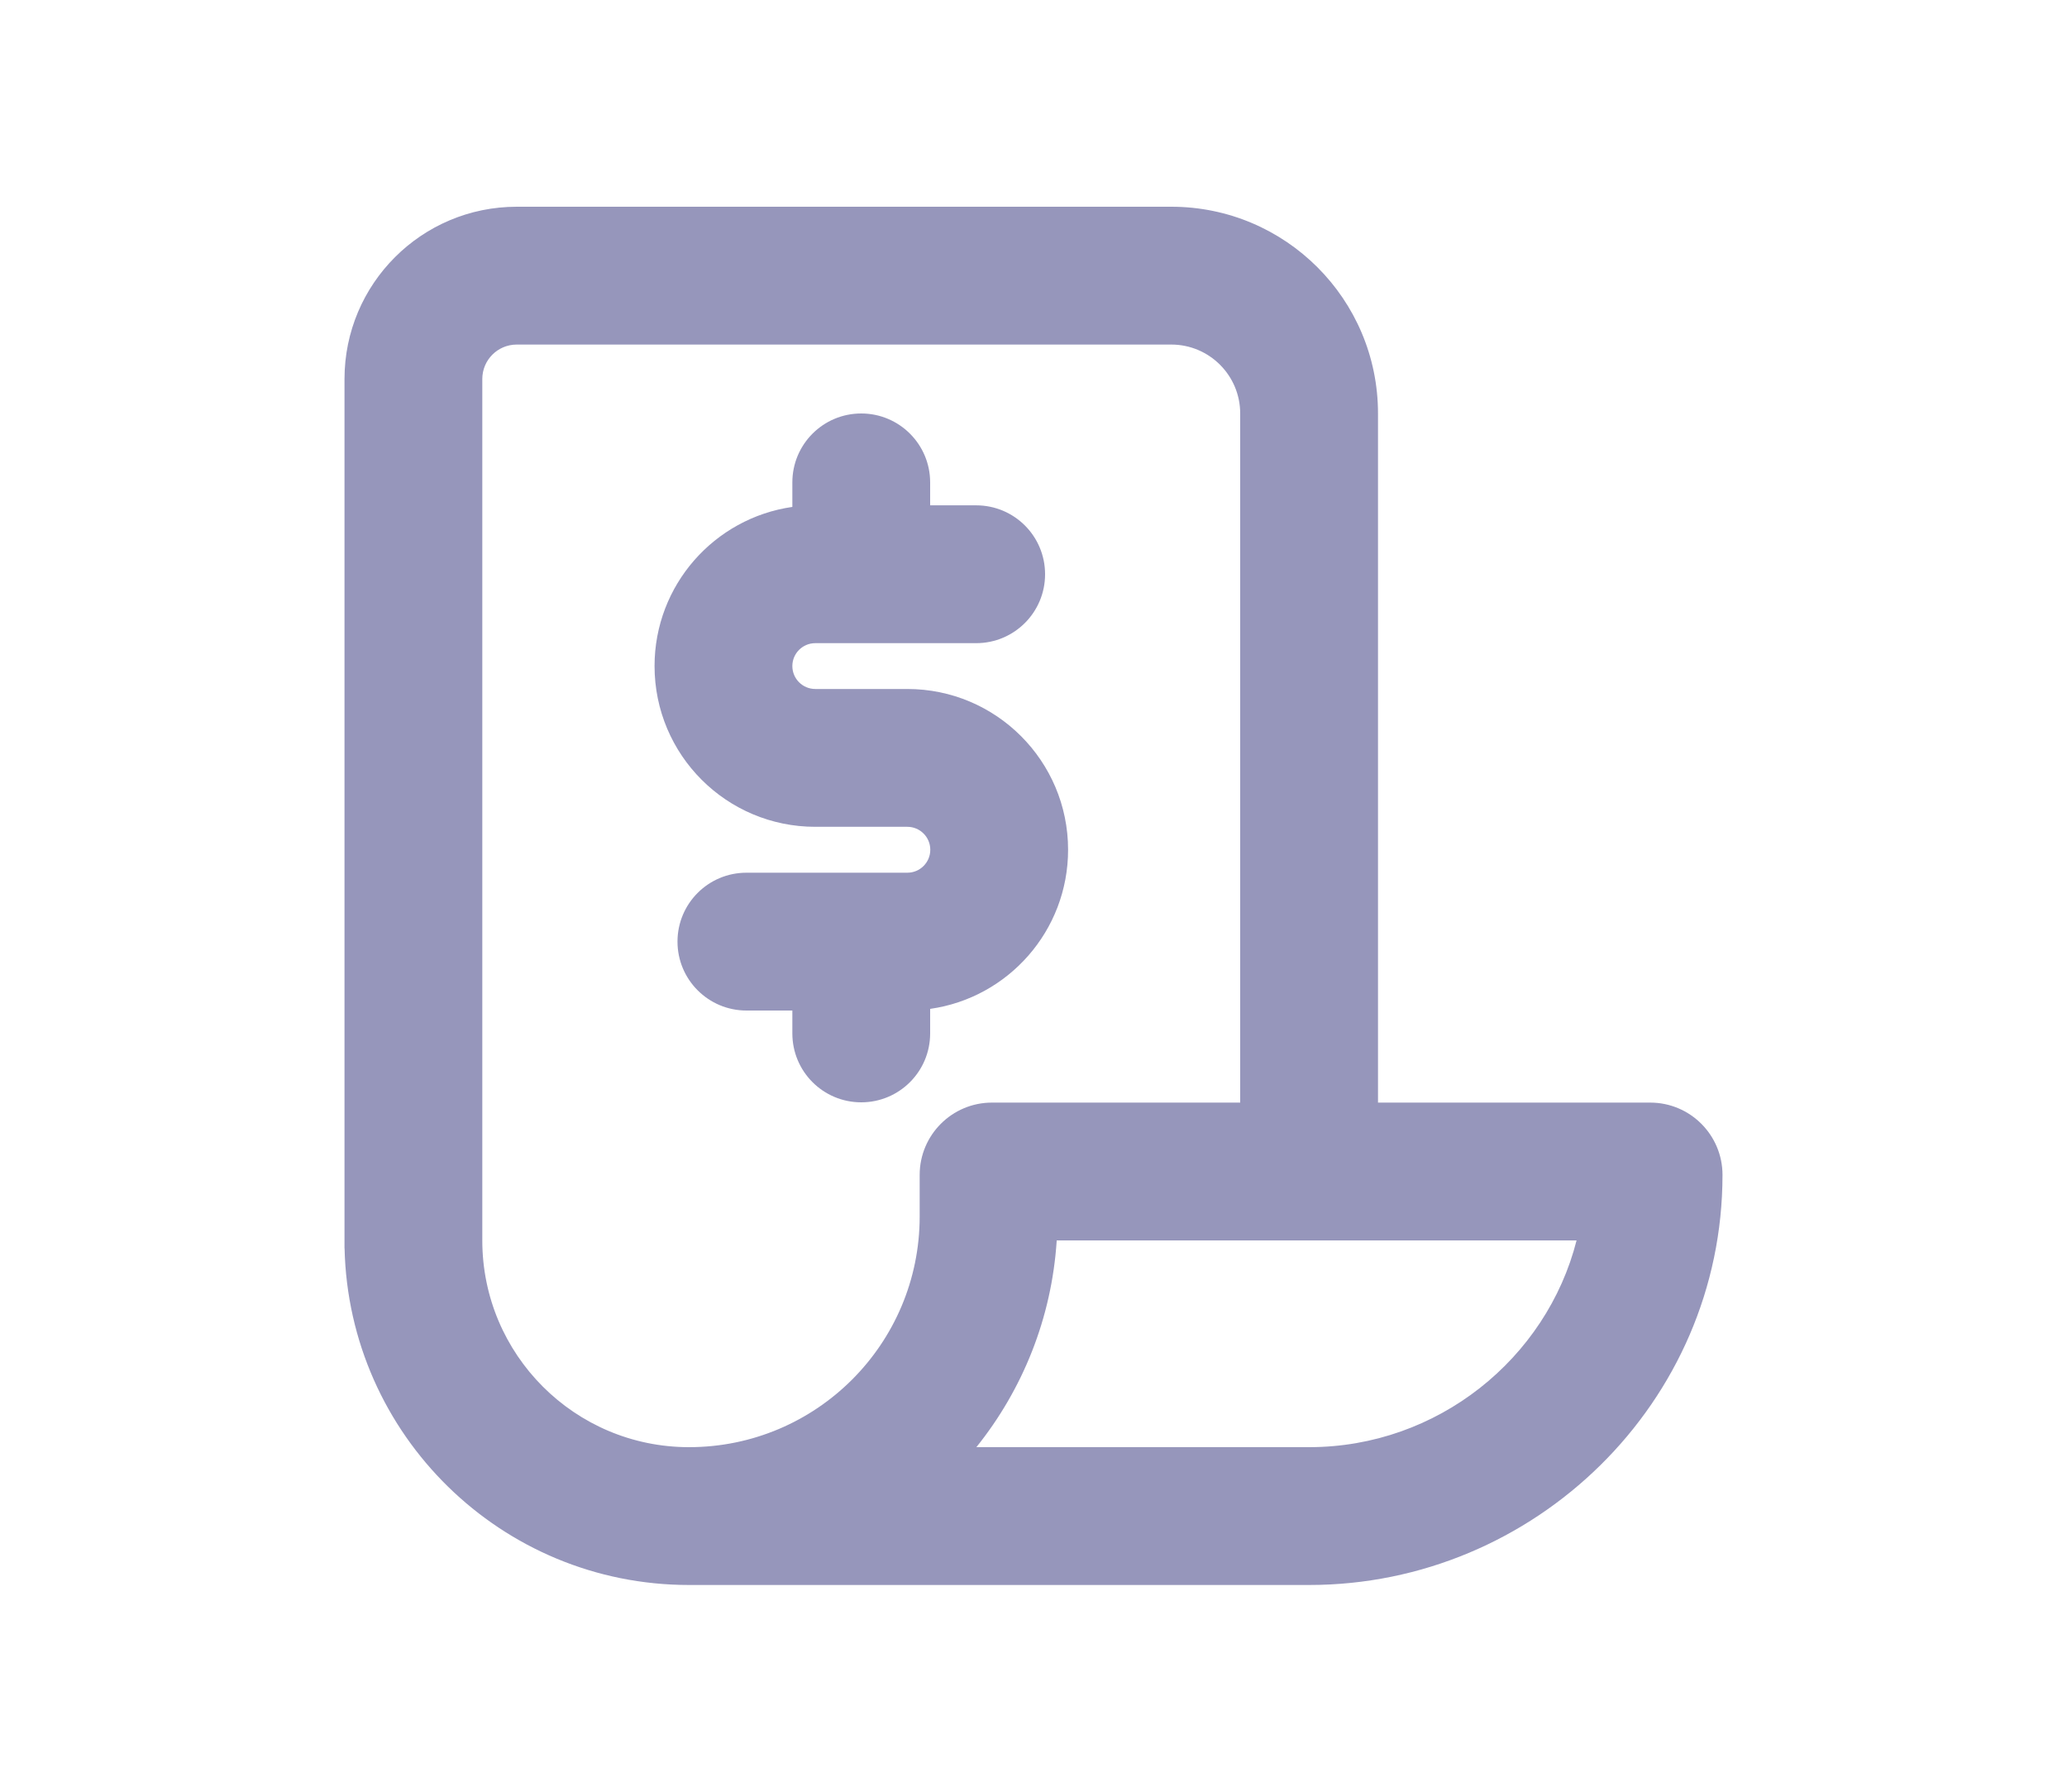 <svg width="30" height="26" viewBox="0 0 30 26" fill="none" xmlns="http://www.w3.org/2000/svg">

<path fill-rule="evenodd" clip-rule="evenodd" d="M7.5 5C7.223 5 7 5.224 7 5.5V13.229V15V17V18C7 19.657 8.343 21 10 21C11.849 21 13.348 19.501 13.348 17.652V17.049C13.348 16.47 13.818 16 14.397 16H18V6C18 5.448 17.552 5 17 5H7.5ZM5 13.229V15V17V18V18.114H5.001C5.062 20.823 7.277 23 10 23H19C22.273 23 25 20.349 25 17.049C25 16.47 24.53 16 23.951 16H20V6C20 4.343 18.657 3 17 3H7.5C6.12 3 5 4.119 5 5.5V13.229ZM14.171 21H19C20.864 21 22.446 19.715 22.882 18H20H19.5H15.337C15.264 19.132 14.839 20.168 14.171 21ZM13.5 7C13.5 6.448 13.052 6 12.5 6C11.947 6 11.5 6.448 11.5 7V7.356C10.369 7.518 9.5 8.49 9.5 9.665C9.5 10.954 10.544 11.998 11.833 11.998H13.169C13.353 11.998 13.502 12.147 13.502 12.331C13.502 12.515 13.353 12.664 13.169 12.664H10.834C10.281 12.664 9.833 13.111 9.833 13.664C9.833 14.216 10.281 14.664 10.834 14.664H11.5V14.996C11.5 15.549 11.947 15.996 12.5 15.996C13.052 15.996 13.5 15.549 13.5 14.996V14.64C14.632 14.48 15.502 13.507 15.502 12.331C15.502 11.043 14.457 9.998 13.169 9.998H11.833C11.649 9.998 11.5 9.849 11.5 9.665C11.5 9.482 11.649 9.333 11.833 9.333H14.168C14.721 9.333 15.168 8.885 15.168 8.333C15.168 7.78 14.721 7.333 14.168 7.333H13.5V7Z" fill="#9696BB"/>

</svg>
